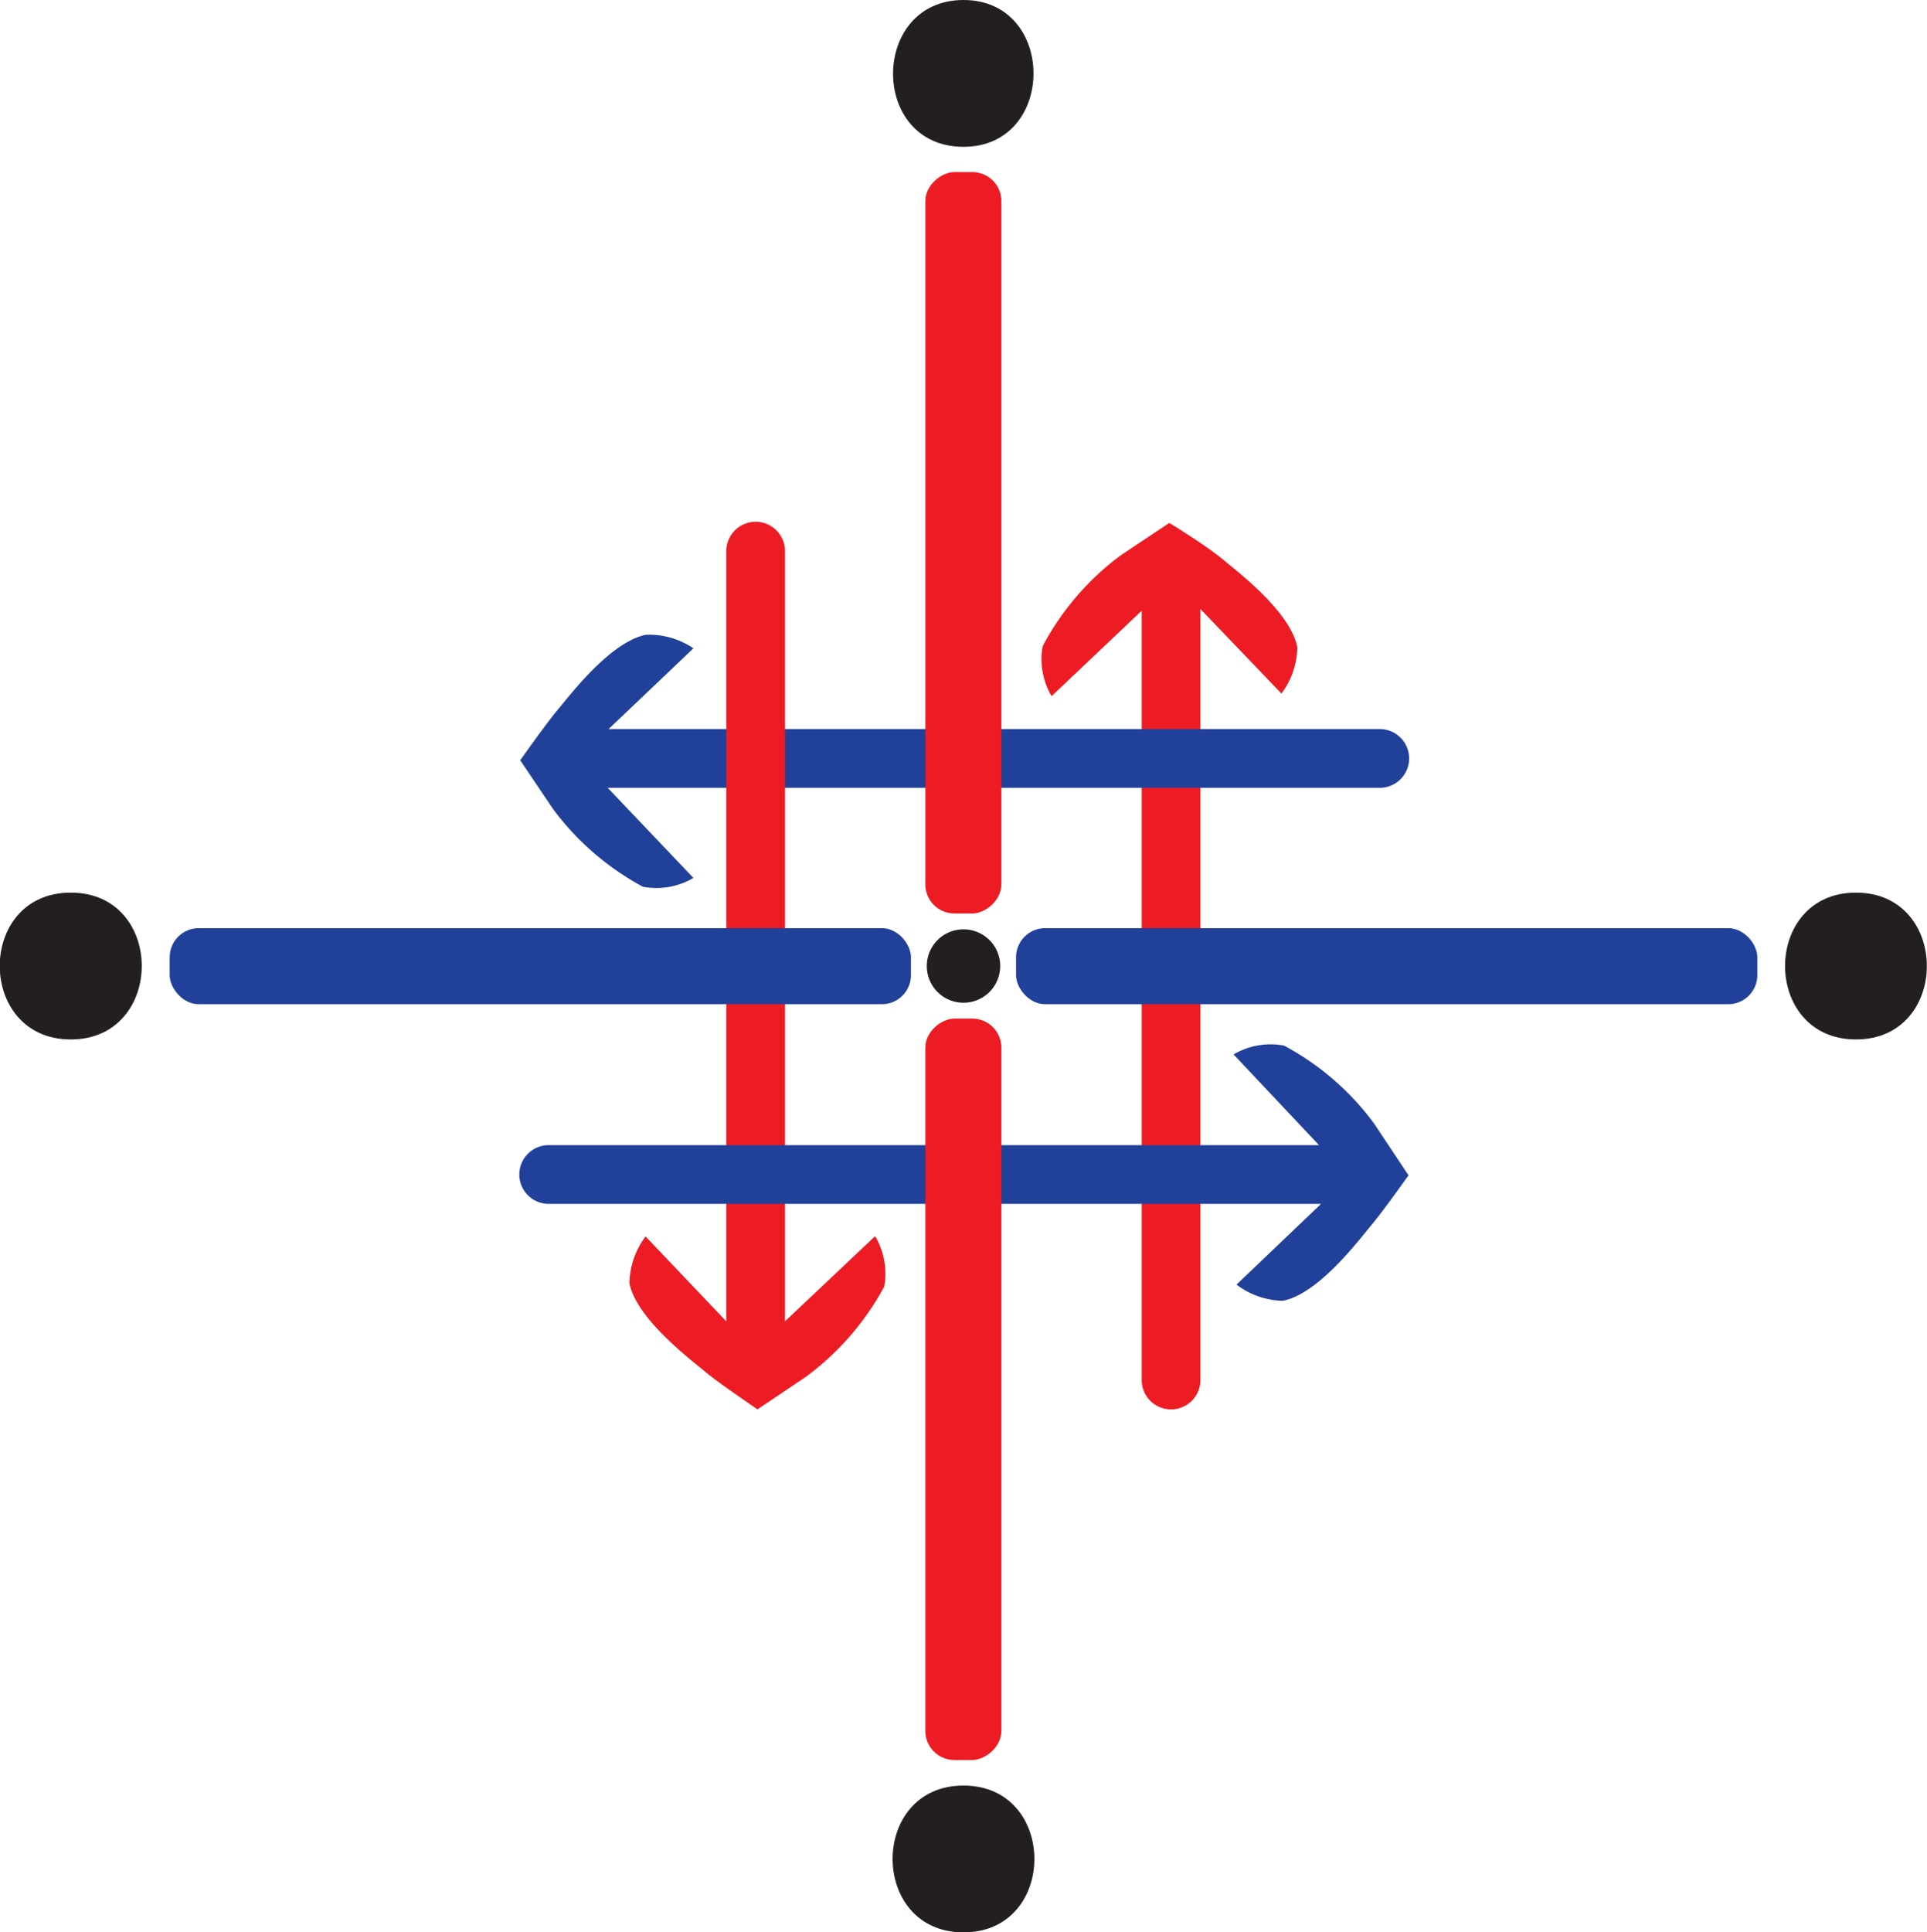 <svg xmlns="http://www.w3.org/2000/svg" viewBox="0 0 65.64 65.81"><defs><style>.cls-1{fill:#ed1c24;}.cls-2{fill:#21409a;}.cls-3{fill:#231f20;}</style></defs><g id="Layer_2" data-name="Layer 2"><g id="Layer_1-2" data-name="Layer 1"><path class="cls-1" d="M38.18,18.91A9.23,9.23,0,0,0,35.52,22a2.47,2.47,0,0,0,.3,1.71l3.07-2.91V47a1,1,0,0,0,1,1h0a1,1,0,0,0,1-1l0-26.26,2.76,2.88a2.68,2.68,0,0,0,.54-1.58c-.24-1.22-2.05-2.58-2.55-3S40,17.91,39.83,17.81"/><path class="cls-2" d="M18.83,27.54A9.29,9.29,0,0,0,21.9,30.2a2.48,2.48,0,0,0,1.72-.3L20.7,26.83H47a1,1,0,0,0,1-1h0a1,1,0,0,0-1-1l-26.27,0,2.89-2.75A2.68,2.68,0,0,0,22,21.62c-1.21.24-2.58,2.05-3,2.55s-1.18,1.59-1.28,1.72"/><path class="cls-1" d="M27.45,46.89a9.31,9.31,0,0,0,2.67-3.07,2.5,2.5,0,0,0-.31-1.72L26.74,45V18.77a1,1,0,0,0-1-1h0a1,1,0,0,0-1,1V45l-2.75-2.89a2.75,2.75,0,0,0-.55,1.59c.24,1.21,2.06,2.58,2.56,3S25.67,47.9,25.8,48"/><path class="cls-2" d="M46.81,38.27a9.18,9.18,0,0,0-3.07-2.66,2.48,2.48,0,0,0-1.72.3L44.93,39H18.69a1,1,0,0,0-1,1h0a1,1,0,0,0,1,1H45l-2.88,2.75a2.7,2.7,0,0,0,1.58.55c1.22-.24,2.58-2.06,3-2.56s1.18-1.58,1.28-1.71"/><path class="cls-3" d="M2.41,35.4c3.22,0,3.23-5,0-5s-3.22,5,0,5Z"/><path class="cls-3" d="M32.82,65.81c3.22,0,3.22-5,0-5s-3.22,5,0,5Z"/><path class="cls-3" d="M63.22,35.4c3.22,0,3.22-5,0-5s-3.22,5,0,5Z"/><path class="cls-3" d="M32.82,5C36,5,36,0,32.82,0s-3.22,5,0,5Z"/><path class="cls-3" d="M32.82,34.15a1.25,1.25,0,0,0,0-2.5,1.25,1.25,0,0,0,0,2.5Z"/><rect class="cls-2" x="5.77" y="31.61" width="25.25" height="2.59" rx="0.99" transform="translate(36.8 65.81) rotate(-180)"/><rect class="cls-1" x="20.19" y="17.19" width="25.25" height="2.59" rx="0.99" transform="translate(14.33 51.3) rotate(-90)"/><rect class="cls-2" x="34.61" y="31.61" width="25.25" height="2.59" rx="0.99"/><rect class="cls-1" x="20.19" y="46.03" width="25.25" height="2.59" rx="0.99" transform="translate(80.14 14.5) rotate(90)"/></g></g></svg>